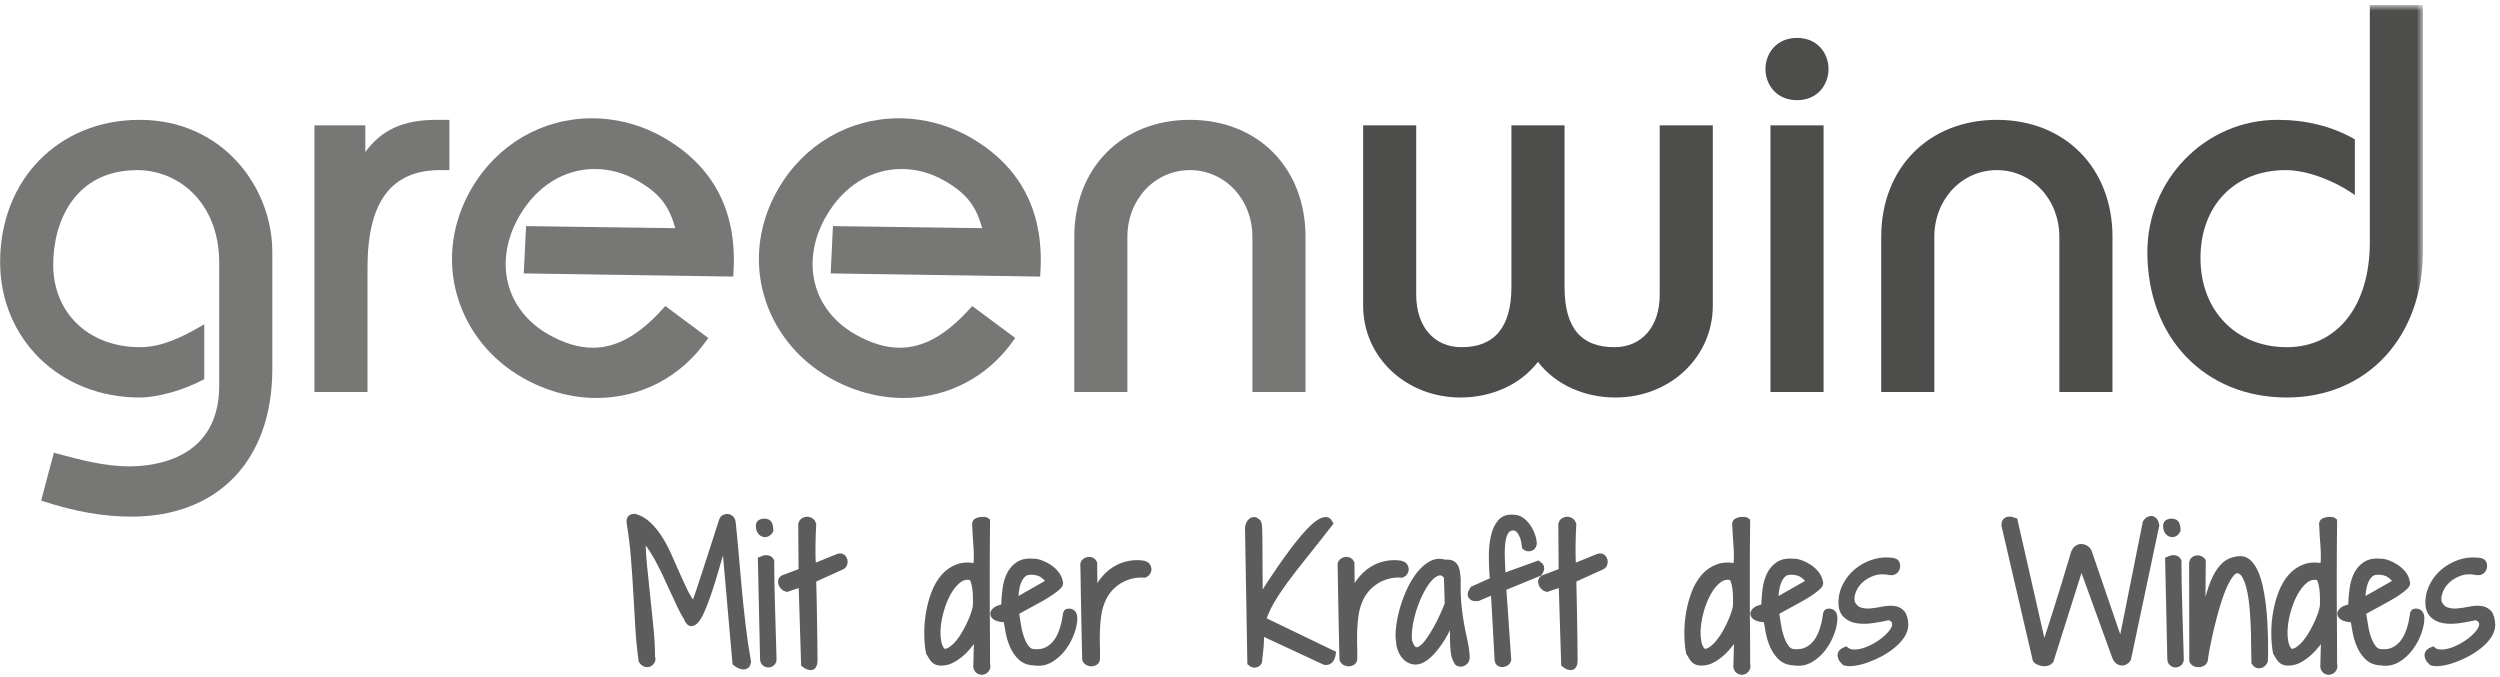 <?xml version="1.0" encoding="UTF-8" standalone="no"?>
<svg width="351px" height="95px" viewBox="0 0 351 95" version="1.1" xmlns="http://www.w3.org/2000/svg" xmlns:xlink="http://www.w3.org/1999/xlink">
    <!-- Generator: Sketch 45.2 (43514) - http://www.bohemiancoding.com/sketch -->
    <title>Group 6</title>
    <desc>Created with Sketch.</desc>
    <defs>
        <polygon id="path-1" points="0.044 70.76 0.044 0.71 342.383 0.71 342.383 35.735 342.383 70.76 0.044 70.76"></polygon>
    </defs>
    <g id="Energy" stroke="none" stroke-width="1" fill="none" fill-rule="evenodd">
        <g id="01-copy-25" transform="translate(-138, -306)">
            <g id="Group-6" transform="translate(135, 306)">
                <g id="GWE_Logo_4c-Copy-3" transform="translate(172.295, 36.5) rotate(-360) translate(-172.295, -36.5) translate(0.795, 0)">
                    <path d="M20.63,72.535 C16.737,72.535 12.691,71.826 8.263,70.372 L7.984,70.277 L9.769,63.557 L10.072,63.645 C13.405,64.544 16.853,65.476 20.322,65.476 C24.128,65.476 32.983,64.366 32.983,54.117 L32.983,36.933 C32.983,28.367 27.199,23.885 21.487,23.885 C12.768,23.885 9.675,31.035 9.675,37.163 C9.675,43.983 14.693,48.745 21.872,48.745 C24.913,48.745 27.774,47.331 30.418,45.797 L30.882,45.532 L30.882,53.227 L30.722,53.313 C27.999,54.781 24.328,55.81 21.798,55.81 C10.638,55.81 2.222,47.626 2.222,36.782 C2.222,25.219 10.455,16.826 21.798,16.826 C33.467,16.826 40.438,26.27 40.438,35.402 L40.438,51.818 C40.438,64.596 32.85,72.535 20.63,72.535" id="Fill-9" fill="#777776"></path>
                    <path d="M53.805,55.037 L46.35,55.037 L46.35,17.594 L53.496,17.594 L53.496,21.351 C55.753,18.228 58.853,16.826 63.44,16.826 L65.299,16.826 L65.299,23.885 L63.983,23.885 C57.133,23.885 53.805,28.352 53.805,37.543 L53.805,55.037" id="Fill-10" fill="#777776"></path>
                    <path d="M85.945,55.876 C82.433,55.876 78.851,54.895 75.595,53.042 C71.082,50.474 67.821,46.397 66.409,41.569 C64.943,36.558 65.657,31.196 68.411,26.467 C72.006,20.293 78.328,16.609 85.309,16.609 C88.784,16.609 92.233,17.525 95.286,19.259 C102.477,23.351 105.802,29.837 105.166,38.545 L105.146,38.831 L75.743,38.387 L76.064,31.739 L76.365,31.749 L97.019,32.034 C96.185,29.142 95.064,27.282 91.719,25.375 C89.791,24.28 87.767,23.727 85.704,23.727 C81.421,23.727 77.577,26.119 75.141,30.296 C73.353,33.359 72.773,36.711 73.521,39.73 C74.252,42.722 76.259,45.273 79.157,46.926 C81.393,48.199 83.45,48.819 85.452,48.819 C88.811,48.819 91.984,47.026 95.425,43.178 L95.615,42.964 L101.645,47.451 L101.475,47.69 C97.866,52.893 92.206,55.876 85.945,55.876" id="Fill-11" fill="#777776"></path>
                    <path d="M129.036,55.876 C125.521,55.876 121.937,54.895 118.683,53.042 C114.171,50.474 110.91,46.397 109.493,41.569 C108.032,36.558 108.745,31.196 111.5,26.467 C115.099,20.293 121.416,16.609 128.404,16.609 C131.878,16.609 135.324,17.525 138.38,19.259 C145.566,23.351 148.891,29.837 148.256,38.545 L148.232,38.831 L118.831,38.387 L119.152,31.739 L119.456,31.749 L140.113,32.034 C139.276,29.142 138.15,27.282 134.81,25.375 C132.88,24.28 130.861,23.727 128.794,23.727 C124.509,23.727 120.661,26.119 118.229,30.296 C116.439,33.359 115.859,36.711 116.61,39.73 C117.343,42.722 119.352,45.273 122.253,46.926 C124.484,48.199 126.543,48.819 128.54,48.819 C131.902,48.819 135.074,47.026 138.513,43.178 L138.703,42.964 L144.741,47.451 L144.571,47.69 C140.962,52.893 135.299,55.876 129.036,55.876" id="Fill-12" fill="#777776"></path>
                    <path d="M185.499,55.037 L178.044,55.037 L178.044,33.249 C178.044,27.994 174.191,23.885 169.269,23.885 C164.346,23.885 160.491,27.994 160.491,33.249 L160.491,55.037 L153.036,55.037 L153.036,33.249 C153.036,23.58 159.708,16.826 169.269,16.826 C178.824,16.826 185.499,23.58 185.499,33.249 L185.499,55.037" id="Fill-13" fill="#777776"></path>
                    <path d="M229.012,55.81 C224.564,55.81 220.533,53.947 218.136,50.804 C215.737,53.947 211.705,55.81 207.262,55.81 C199.597,55.81 193.589,50.145 193.589,42.917 L193.589,17.594 L201.041,17.594 L201.041,41.384 C201.041,45.856 203.544,48.745 207.413,48.745 C212.053,48.745 214.406,45.907 214.406,40.306 L214.406,17.594 L221.868,17.594 L221.868,40.306 C221.868,45.988 224.157,48.745 228.862,48.745 C232.725,48.745 235.228,45.856 235.228,41.384 L235.228,17.594 L242.683,17.594 L242.683,42.917 C242.683,50.145 236.677,55.81 229.012,55.81" id="Fill-14" fill="#4D4E4C"></path>
                    <path d="M250.777,55.037 L258.235,55.037 L258.235,17.594 L250.777,17.594 L250.777,55.037 Z M254.507,14.065 C251.599,14.065 250.076,11.863 250.076,9.688 C250.076,7.52 251.599,5.321 254.507,5.321 C257.413,5.321 258.931,7.52 258.931,9.688 C258.931,11.863 257.413,14.065 254.507,14.065 L254.507,14.065 Z" id="Fill-15" fill="#4D4E4C"></path>
                    <path d="M298.798,55.037 L291.338,55.037 L291.338,33.249 C291.338,27.994 287.485,23.885 282.562,23.885 C277.64,23.885 273.784,27.994 273.784,33.249 L273.784,55.037 L266.327,55.037 L266.327,33.249 C266.327,23.58 273.004,16.826 282.562,16.826 C292.123,16.826 298.798,23.58 298.798,33.249 L298.798,55.037" id="Fill-16" fill="#4D4E4C"></path>
                    <g id="Group-20">
                        <mask id="mask-2" fill="white">
                            <use xlink:href="#path-1"></use>
                        </mask>
                        <g id="Clip-18"></g>
                        <path d="M323.274,55.81 C311.748,55.81 303.693,47.416 303.693,35.402 C303.693,25.16 311.881,16.826 321.953,16.826 C325.952,16.826 329.559,17.718 332.669,19.474 L332.827,19.564 L332.827,27.382 L332.341,27.053 C330.01,25.475 326.261,23.885 323.118,23.885 C315.959,23.885 311.153,28.847 311.153,36.238 C311.153,43.608 316.137,48.745 323.274,48.745 C330.351,48.745 334.928,42.964 334.928,34.015 L334.928,0.71 L342.383,0.71 L342.383,35.244 C342.383,47.351 334.523,55.81 323.274,55.81" id="Fill-17" fill="#4D4E4C" mask="url(#mask-2)"></path>
                    </g>
                </g>
                <path d="M104.805,75.68 C104.742,75.648 104.645,75.844 104.512,76.266 C104.379,76.688 104.211,77.234 104.008,77.906 C103.805,78.578 103.582,79.336 103.34,80.18 C103.098,81.023 102.84,81.859 102.566,82.688 C102.293,83.516 102.016,84.289 101.734,85.008 C101.453,85.727 101.176,86.297 100.902,86.719 C100.629,87.141 100.371,87.371 100.129,87.41 C99.887,87.449 99.664,87.203 99.461,86.672 C99.211,86.297 98.93,85.781 98.617,85.125 C98.305,84.469 97.973,83.758 97.621,82.992 C97.27,82.227 96.902,81.434 96.52,80.613 C96.137,79.793 95.75,79.031 95.359,78.328 C94.969,77.625 94.586,77.012 94.211,76.488 C93.836,75.965 93.477,75.602 93.133,75.398 C93.133,76.617 93.203,77.953 93.344,79.406 C93.484,80.859 93.637,82.332 93.801,83.824 C93.965,85.316 94.117,86.789 94.258,88.242 C94.398,89.695 94.469,91.039 94.469,92.273 C94.547,92.43 94.551,92.586 94.48,92.742 C94.41,92.898 94.305,93.016 94.164,93.094 C94.023,93.172 93.859,93.188 93.672,93.141 C93.484,93.094 93.313,92.953 93.156,92.719 C92.937,91.156 92.781,89.563 92.688,87.938 C92.594,86.312 92.5,84.68 92.406,83.039 C92.312,81.398 92.199,79.766 92.066,78.141 C91.934,76.516 91.734,74.914 91.469,73.336 C91.453,73.023 91.508,72.828 91.633,72.75 C91.758,72.672 91.914,72.633 92.102,72.633 C92.805,72.836 93.437,73.207 94,73.746 C94.563,74.285 95.074,74.918 95.535,75.645 C95.996,76.371 96.418,77.164 96.801,78.023 C97.184,78.883 97.562,79.738 97.938,80.59 C98.313,81.441 98.687,82.254 99.062,83.027 C99.438,83.801 99.852,84.469 100.305,85.031 C100.367,85.031 100.426,85.004 100.48,84.949 C100.535,84.895 100.609,84.746 100.703,84.504 C100.797,84.262 100.93,83.891 101.102,83.391 C101.273,82.891 101.504,82.195 101.793,81.305 C102.082,80.414 102.445,79.293 102.883,77.941 C103.32,76.59 103.852,74.945 104.477,73.008 C104.508,72.914 104.586,72.832 104.711,72.762 C104.836,72.691 104.973,72.656 105.121,72.656 C105.27,72.656 105.406,72.707 105.531,72.809 C105.656,72.91 105.742,73.086 105.789,73.336 C105.945,74.773 106.09,76.293 106.223,77.895 C106.355,79.496 106.5,81.133 106.656,82.805 C106.813,84.477 106.992,86.168 107.195,87.879 C107.398,89.59 107.648,91.273 107.945,92.93 C107.914,93.148 107.844,93.301 107.734,93.387 C107.625,93.473 107.492,93.508 107.336,93.492 C107.18,93.477 107.012,93.426 106.832,93.34 C106.652,93.254 106.484,93.148 106.328,93.023 L104.805,75.68 Z M109.907,78.609 C110.001,78.562 110.111,78.523 110.236,78.492 C110.361,78.461 110.482,78.445 110.599,78.445 C110.716,78.445 110.829,78.469 110.939,78.516 C111.048,78.563 111.134,78.648 111.197,78.773 C111.197,79.789 111.208,80.887 111.232,82.066 C111.255,83.246 111.286,84.441 111.325,85.652 C111.365,86.863 111.4,88.055 111.431,89.227 C111.462,90.398 111.493,91.484 111.525,92.484 C111.54,92.719 111.478,92.898 111.337,93.023 C111.197,93.148 111.044,93.211 110.88,93.211 C110.716,93.211 110.564,93.152 110.423,93.035 C110.282,92.918 110.212,92.734 110.212,92.484 L109.907,78.609 Z M109.626,73.828 C109.626,73.625 109.697,73.488 109.837,73.418 C109.978,73.348 110.134,73.312 110.306,73.312 C110.65,73.312 110.865,73.426 110.95,73.652 C111.036,73.879 111.079,74.141 111.079,74.438 C110.986,74.625 110.861,74.758 110.704,74.836 C110.548,74.914 110.388,74.93 110.224,74.883 C110.06,74.836 109.919,74.727 109.802,74.555 C109.685,74.383 109.626,74.141 109.626,73.828 Z M115.62,81.867 L113.463,82.594 C113.292,82.547 113.147,82.461 113.03,82.336 C112.913,82.211 112.831,82.078 112.784,81.938 C112.737,81.797 112.725,81.664 112.749,81.539 C112.772,81.414 112.838,81.32 112.948,81.258 L115.62,80.25 L115.573,73.617 C115.62,73.414 115.721,73.266 115.877,73.172 C116.034,73.078 116.194,73.035 116.358,73.043 C116.522,73.051 116.674,73.105 116.815,73.207 C116.956,73.309 117.049,73.437 117.096,73.594 C117.065,74.078 117.042,74.59 117.026,75.129 C117.01,75.668 116.999,76.207 116.991,76.746 C116.983,77.285 116.987,77.809 117.002,78.316 C117.018,78.824 117.049,79.289 117.096,79.711 L120.729,78.234 C120.948,78.172 121.12,78.191 121.245,78.293 C121.37,78.395 121.452,78.527 121.491,78.691 C121.53,78.855 121.518,79.016 121.456,79.172 C121.393,79.328 121.284,79.437 121.127,79.5 L117.096,81.328 C117.096,81.484 117.104,81.855 117.12,82.441 C117.135,83.027 117.151,83.719 117.167,84.516 C117.182,85.313 117.198,86.164 117.213,87.07 C117.229,87.977 117.241,88.828 117.249,89.625 C117.256,90.422 117.264,91.113 117.272,91.699 C117.28,92.285 117.284,92.656 117.284,92.812 C117.252,93.328 117.104,93.586 116.838,93.586 C116.573,93.586 116.284,93.461 115.971,93.211 L115.62,81.867 Z M140.286,88.5 C140.114,88.891 139.857,89.344 139.513,89.859 C139.169,90.375 138.771,90.859 138.317,91.312 C137.864,91.766 137.368,92.152 136.829,92.473 C136.29,92.793 135.732,92.953 135.153,92.953 C134.903,92.953 134.704,92.922 134.556,92.859 C134.407,92.797 134.275,92.707 134.157,92.59 C134.04,92.473 133.935,92.328 133.841,92.156 C133.747,91.984 133.63,91.789 133.489,91.57 C133.349,90.789 133.275,89.922 133.267,88.969 C133.259,88.016 133.337,87.055 133.501,86.086 C133.665,85.117 133.915,84.191 134.251,83.309 C134.587,82.426 135.025,81.672 135.564,81.047 C136.103,80.422 136.751,79.973 137.509,79.699 C138.267,79.426 139.146,79.406 140.146,79.641 C140.239,78.656 140.247,77.668 140.169,76.676 C140.091,75.684 140.028,74.648 139.982,73.57 C139.982,73.414 140.052,73.301 140.192,73.23 C140.333,73.16 140.493,73.113 140.673,73.09 C140.853,73.066 141.025,73.062 141.189,73.078 C141.353,73.094 141.458,73.125 141.505,73.172 C141.489,74.578 141.478,75.867 141.47,77.039 C141.462,78.211 141.458,79.316 141.458,80.355 L141.458,83.367 C141.458,84.336 141.462,85.328 141.47,86.344 C141.478,87.359 141.485,88.43 141.493,89.555 C141.501,90.68 141.505,91.914 141.505,93.258 C141.583,93.508 141.564,93.719 141.446,93.891 C141.329,94.063 141.185,94.172 141.013,94.219 C140.841,94.266 140.665,94.242 140.485,94.148 C140.306,94.055 140.192,93.875 140.146,93.609 L140.286,88.5 Z M139.161,80.93 C138.567,80.836 138.009,80.996 137.485,81.41 C136.962,81.824 136.497,82.387 136.091,83.098 C135.685,83.809 135.349,84.605 135.083,85.488 C134.817,86.371 134.65,87.223 134.579,88.043 C134.509,88.863 134.544,89.602 134.685,90.258 C134.825,90.914 135.099,91.367 135.505,91.617 C135.896,91.617 136.278,91.48 136.653,91.207 C137.028,90.934 137.384,90.586 137.72,90.164 C138.056,89.742 138.368,89.27 138.657,88.746 C138.946,88.223 139.2,87.711 139.419,87.211 C139.638,86.711 139.806,86.254 139.923,85.84 C140.04,85.426 140.099,85.109 140.099,84.891 L140.099,83.977 C140.099,83.539 140.071,83.094 140.017,82.641 C139.962,82.187 139.868,81.789 139.735,81.445 C139.603,81.102 139.411,80.93 139.161,80.93 Z M144.334,86.742 C144.225,86.836 144.034,86.871 143.76,86.848 C143.487,86.824 143.237,86.766 143.01,86.672 C142.784,86.578 142.631,86.449 142.553,86.285 C142.475,86.121 142.569,85.93 142.834,85.711 C142.944,85.617 143.065,85.551 143.198,85.512 L143.596,85.395 C143.729,85.355 143.838,85.297 143.924,85.219 C144.01,85.141 144.061,85.016 144.077,84.844 C144.092,84.141 144.151,83.422 144.252,82.688 C144.354,81.953 144.545,81.297 144.827,80.719 C145.108,80.141 145.51,79.68 146.034,79.336 C146.557,78.992 147.248,78.859 148.108,78.938 C148.42,78.938 148.772,79.012 149.162,79.16 C149.553,79.309 149.928,79.504 150.287,79.746 C150.647,79.988 150.959,80.277 151.225,80.613 C151.491,80.949 151.655,81.312 151.717,81.703 C151.827,81.859 151.764,82.055 151.53,82.289 C151.295,82.523 150.967,82.785 150.545,83.074 C150.123,83.363 149.647,83.656 149.116,83.953 C148.584,84.25 148.073,84.531 147.58,84.797 C147.088,85.063 146.655,85.297 146.28,85.5 C145.905,85.703 145.662,85.844 145.553,85.922 C145.647,86.531 145.748,87.172 145.858,87.844 C145.967,88.516 146.123,89.133 146.327,89.695 C146.53,90.258 146.784,90.723 147.088,91.09 C147.393,91.457 147.78,91.641 148.248,91.641 C148.936,91.688 149.526,91.586 150.018,91.336 C150.51,91.086 150.92,90.758 151.248,90.352 C151.577,89.945 151.838,89.5 152.034,89.016 C152.229,88.531 152.377,88.07 152.479,87.633 C152.58,87.195 152.651,86.824 152.69,86.52 C152.729,86.215 152.764,86.047 152.795,86.016 C152.967,85.922 153.162,85.918 153.381,86.004 C153.6,86.09 153.725,86.32 153.756,86.695 C153.772,87.305 153.639,88 153.358,88.781 C153.077,89.563 152.69,90.281 152.198,90.938 C151.705,91.594 151.12,92.121 150.44,92.52 C149.76,92.918 149.038,93.055 148.272,92.93 C147.475,92.914 146.842,92.684 146.373,92.238 C145.905,91.793 145.534,91.254 145.26,90.621 C144.987,89.988 144.787,89.32 144.662,88.617 C144.537,87.914 144.428,87.289 144.334,86.742 Z M150.475,81.703 C149.975,81.016 149.467,80.578 148.952,80.391 C148.436,80.203 147.905,80.148 147.358,80.227 C147.03,80.273 146.741,80.426 146.491,80.684 C146.241,80.941 146.037,81.27 145.881,81.668 C145.725,82.066 145.616,82.512 145.553,83.004 C145.491,83.496 145.483,84 145.53,84.516 L150.475,81.703 Z M155.437,92.555 C155.39,90.398 155.351,88.57 155.32,87.07 C155.289,85.57 155.265,84.328 155.25,83.344 C155.234,82.359 155.222,81.59 155.215,81.035 C155.207,80.48 155.199,80.07 155.191,79.805 C155.183,79.539 155.179,79.379 155.179,79.324 L155.179,79.219 C155.195,79.078 155.265,78.961 155.39,78.867 C155.515,78.773 155.652,78.715 155.8,78.691 C155.949,78.668 156.093,78.687 156.234,78.75 C156.375,78.813 156.476,78.914 156.539,79.055 L156.609,84.445 C156.843,83.367 157.222,82.469 157.746,81.75 C158.269,81.031 158.859,80.465 159.515,80.051 C160.172,79.637 160.855,79.367 161.566,79.242 C162.277,79.117 162.937,79.109 163.547,79.219 C163.75,79.266 163.902,79.352 164.004,79.477 C164.105,79.602 164.16,79.738 164.168,79.887 C164.175,80.035 164.136,80.176 164.05,80.309 C163.965,80.441 163.851,80.539 163.711,80.602 C163.007,80.555 162.347,80.613 161.73,80.777 C161.113,80.941 160.55,81.184 160.043,81.504 C159.535,81.824 159.09,82.203 158.707,82.641 C158.324,83.078 158.023,83.539 157.804,84.023 C157.476,84.727 157.254,85.465 157.136,86.238 C157.019,87.012 156.949,87.781 156.925,88.547 C156.902,89.313 156.902,90.039 156.925,90.727 C156.949,91.414 156.953,92.016 156.937,92.531 C156.922,92.703 156.847,92.832 156.715,92.918 C156.582,93.004 156.433,93.051 156.269,93.059 C156.105,93.066 155.941,93.027 155.777,92.941 C155.613,92.855 155.5,92.727 155.437,92.555 Z M178.299,74.086 C178.315,73.898 178.362,73.727 178.44,73.57 C178.518,73.414 178.615,73.293 178.733,73.207 C178.85,73.121 178.971,73.082 179.096,73.09 C179.221,73.098 179.346,73.172 179.471,73.312 C179.533,73.312 179.584,73.371 179.623,73.488 C179.662,73.605 179.69,73.816 179.705,74.121 C179.721,74.426 179.733,74.844 179.74,75.375 C179.748,75.906 179.752,76.586 179.752,77.414 C179.752,78.242 179.756,79.238 179.764,80.402 C179.772,81.566 179.783,82.93 179.799,84.492 C179.862,84.383 180.03,84.105 180.303,83.66 C180.576,83.215 180.924,82.668 181.346,82.02 C181.768,81.371 182.24,80.668 182.764,79.91 C183.287,79.152 183.826,78.398 184.381,77.648 C184.936,76.898 185.49,76.195 186.045,75.539 C186.6,74.883 187.112,74.348 187.58,73.934 C188.049,73.52 188.467,73.254 188.834,73.137 C189.201,73.02 189.471,73.125 189.643,73.453 C188.283,75.203 187.08,76.727 186.033,78.023 C184.987,79.32 184.084,80.488 183.326,81.527 C182.569,82.566 181.936,83.523 181.428,84.398 C180.92,85.273 180.518,86.164 180.221,87.07 L190.041,91.805 C190.01,92.07 189.92,92.32 189.772,92.555 C189.623,92.789 189.377,92.891 189.033,92.859 L179.916,88.617 C179.963,88.867 179.983,89.168 179.975,89.52 C179.967,89.871 179.951,90.234 179.928,90.609 C179.905,90.984 179.869,91.344 179.822,91.688 C179.776,92.031 179.744,92.312 179.729,92.531 C179.76,92.859 179.647,93.078 179.389,93.188 C179.131,93.297 178.877,93.242 178.627,93.023 L178.299,74.086 Z M191.558,92.555 C191.511,90.398 191.472,88.57 191.441,87.07 C191.41,85.57 191.386,84.328 191.371,83.344 C191.355,82.359 191.343,81.59 191.335,81.035 C191.328,80.48 191.32,80.07 191.312,79.805 C191.304,79.539 191.3,79.379 191.3,79.324 L191.3,79.219 C191.316,79.078 191.386,78.961 191.511,78.867 C191.636,78.773 191.773,78.715 191.921,78.691 C192.07,78.668 192.214,78.687 192.355,78.75 C192.496,78.813 192.597,78.914 192.66,79.055 L192.73,84.445 C192.964,83.367 193.343,82.469 193.867,81.75 C194.39,81.031 194.98,80.465 195.636,80.051 C196.293,79.637 196.976,79.367 197.687,79.242 C198.398,79.117 199.058,79.109 199.667,79.219 C199.871,79.266 200.023,79.352 200.125,79.477 C200.226,79.602 200.281,79.738 200.289,79.887 C200.296,80.035 200.257,80.176 200.171,80.309 C200.085,80.441 199.972,80.539 199.832,80.602 C199.128,80.555 198.468,80.613 197.851,80.777 C197.234,80.941 196.671,81.184 196.164,81.504 C195.656,81.824 195.21,82.203 194.828,82.641 C194.445,83.078 194.144,83.539 193.925,84.023 C193.597,84.727 193.375,85.465 193.257,86.238 C193.14,87.012 193.07,87.781 193.046,88.547 C193.023,89.313 193.023,90.039 193.046,90.727 C193.07,91.414 193.074,92.016 193.058,92.531 C193.042,92.703 192.968,92.832 192.835,92.918 C192.703,93.004 192.554,93.051 192.39,93.059 C192.226,93.066 192.062,93.027 191.898,92.941 C191.734,92.855 191.621,92.727 191.558,92.555 Z M207.583,92.766 C207.364,92.437 207.227,92.008 207.173,91.477 C207.118,90.945 207.087,90.387 207.079,89.801 C207.071,89.215 207.071,88.637 207.079,88.066 C207.087,87.496 207.044,87.008 206.95,86.602 C206.216,88.211 205.524,89.465 204.876,90.363 C204.227,91.262 203.634,91.902 203.095,92.285 C202.555,92.668 202.067,92.84 201.63,92.801 C201.192,92.762 200.821,92.605 200.516,92.332 C200.212,92.059 199.973,91.723 199.802,91.324 C199.63,90.926 199.536,90.547 199.52,90.188 C199.411,89.594 199.407,88.879 199.509,88.043 C199.61,87.207 199.79,86.344 200.048,85.453 C200.305,84.562 200.634,83.691 201.032,82.84 C201.43,81.988 201.884,81.25 202.391,80.625 C202.899,80 203.442,79.535 204.02,79.23 C204.598,78.926 205.2,78.875 205.825,79.078 C206.138,79.047 206.399,79.059 206.61,79.113 C206.821,79.168 206.997,79.281 207.137,79.453 C207.278,79.625 207.38,79.863 207.442,80.168 C207.505,80.473 207.552,80.859 207.583,81.328 C207.552,82.844 207.595,84.133 207.712,85.195 C207.829,86.258 207.966,87.195 208.122,88.008 C208.278,88.82 208.43,89.555 208.579,90.211 C208.727,90.867 208.817,91.547 208.848,92.25 C208.848,92.5 208.786,92.691 208.661,92.824 C208.536,92.957 208.395,93.043 208.239,93.082 C208.083,93.121 207.938,93.109 207.805,93.047 C207.673,92.984 207.598,92.891 207.583,92.766 Z M206.223,80.93 C205.848,80.43 205.442,80.219 205.005,80.297 C204.567,80.375 204.134,80.645 203.704,81.105 C203.274,81.566 202.864,82.168 202.473,82.91 C202.083,83.652 201.747,84.445 201.466,85.289 C201.184,86.133 200.977,86.973 200.845,87.809 C200.712,88.645 200.684,89.383 200.762,90.023 C200.981,90.727 201.247,91.148 201.559,91.289 C201.872,91.43 202.208,91.379 202.567,91.137 C202.927,90.895 203.294,90.508 203.669,89.977 C204.044,89.445 204.403,88.871 204.747,88.254 C205.091,87.637 205.399,87.02 205.673,86.402 C205.946,85.785 206.169,85.266 206.341,84.844 L206.223,80.93 Z M210.436,83.906 C210.123,83.922 209.904,83.891 209.779,83.812 C209.654,83.734 209.584,83.637 209.568,83.52 C209.553,83.402 209.576,83.277 209.639,83.145 C209.701,83.012 209.772,82.891 209.85,82.781 L212.686,81.516 C212.592,80.437 212.541,79.359 212.533,78.281 C212.525,77.203 212.615,76.238 212.803,75.387 C212.99,74.535 213.299,73.863 213.729,73.371 C214.158,72.879 214.764,72.68 215.545,72.773 C215.92,72.773 216.272,72.895 216.6,73.137 C216.928,73.379 217.213,73.68 217.455,74.039 C217.697,74.398 217.893,74.789 218.041,75.211 C218.19,75.633 218.264,76.016 218.264,76.359 C218.248,76.516 218.193,76.637 218.1,76.723 C218.006,76.809 217.904,76.863 217.795,76.887 C217.686,76.91 217.572,76.91 217.455,76.887 C217.338,76.863 217.248,76.82 217.186,76.758 C217.123,76.195 217.025,75.734 216.893,75.375 C216.76,75.016 216.611,74.73 216.447,74.52 C216.283,74.309 216.115,74.164 215.943,74.086 C215.772,74.008 215.623,73.969 215.498,73.969 C214.998,73.984 214.627,74.164 214.385,74.508 C214.143,74.852 213.975,75.332 213.881,75.949 C213.787,76.566 213.752,77.309 213.775,78.176 C213.799,79.043 213.834,80.008 213.881,81.07 L218.943,79.242 C219.115,79.352 219.232,79.488 219.295,79.652 C219.357,79.816 219.279,80.062 219.061,80.391 L213.975,82.477 L214.678,92.672 C214.647,92.797 214.568,92.902 214.443,92.988 C214.318,93.074 214.178,93.129 214.022,93.152 C213.865,93.176 213.721,93.152 213.588,93.082 C213.455,93.012 213.373,92.875 213.342,92.672 L212.803,82.898 L210.436,83.906 Z M222.335,81.867 L220.179,82.594 C220.007,82.547 219.863,82.461 219.745,82.336 C219.628,82.211 219.546,82.078 219.499,81.938 C219.452,81.797 219.441,81.664 219.464,81.539 C219.488,81.414 219.554,81.32 219.663,81.258 L222.335,80.25 L222.288,73.617 C222.335,73.414 222.437,73.266 222.593,73.172 C222.749,73.078 222.91,73.035 223.074,73.043 C223.238,73.051 223.39,73.105 223.531,73.207 C223.671,73.309 223.765,73.437 223.812,73.594 C223.781,74.078 223.757,74.59 223.742,75.129 C223.726,75.668 223.714,76.207 223.706,76.746 C223.699,77.285 223.702,77.809 223.718,78.316 C223.734,78.824 223.765,79.289 223.812,79.711 L227.445,78.234 C227.663,78.172 227.835,78.191 227.96,78.293 C228.085,78.395 228.167,78.527 228.206,78.691 C228.245,78.855 228.234,79.016 228.171,79.172 C228.109,79.328 227.999,79.437 227.843,79.5 L223.812,81.328 C223.812,81.484 223.82,81.855 223.835,82.441 C223.851,83.027 223.867,83.719 223.882,84.516 C223.898,85.313 223.913,86.164 223.929,87.07 C223.945,87.977 223.956,88.828 223.964,89.625 C223.972,90.422 223.98,91.113 223.988,91.699 C223.995,92.285 223.999,92.656 223.999,92.812 C223.968,93.328 223.82,93.586 223.554,93.586 C223.288,93.586 222.999,93.461 222.687,93.211 L222.335,81.867 Z M247.002,88.5 C246.83,88.891 246.572,89.344 246.228,89.859 C245.885,90.375 245.486,90.859 245.033,91.312 C244.58,91.766 244.084,92.152 243.545,92.473 C243.006,92.793 242.447,92.953 241.869,92.953 C241.619,92.953 241.42,92.922 241.271,92.859 C241.123,92.797 240.99,92.707 240.873,92.59 C240.756,92.473 240.65,92.328 240.557,92.156 C240.463,91.984 240.346,91.789 240.205,91.57 C240.064,90.789 239.99,89.922 239.982,88.969 C239.975,88.016 240.053,87.055 240.217,86.086 C240.381,85.117 240.631,84.191 240.967,83.309 C241.303,82.426 241.74,81.672 242.279,81.047 C242.818,80.422 243.467,79.973 244.225,79.699 C244.982,79.426 245.861,79.406 246.861,79.641 C246.955,78.656 246.963,77.668 246.885,76.676 C246.807,75.684 246.744,74.648 246.697,73.57 C246.697,73.414 246.767,73.301 246.908,73.23 C247.049,73.16 247.209,73.113 247.389,73.09 C247.568,73.066 247.74,73.062 247.904,73.078 C248.068,73.094 248.174,73.125 248.221,73.172 C248.205,74.578 248.193,75.867 248.185,77.039 C248.178,78.211 248.174,79.316 248.174,80.355 L248.174,83.367 C248.174,84.336 248.178,85.328 248.185,86.344 C248.193,87.359 248.201,88.43 248.209,89.555 C248.217,90.68 248.221,91.914 248.221,93.258 C248.299,93.508 248.279,93.719 248.162,93.891 C248.045,94.063 247.9,94.172 247.728,94.219 C247.557,94.266 247.381,94.242 247.201,94.148 C247.021,94.055 246.908,93.875 246.861,93.609 L247.002,88.5 Z M245.877,80.93 C245.283,80.836 244.725,80.996 244.201,81.41 C243.678,81.824 243.213,82.387 242.807,83.098 C242.4,83.809 242.064,84.605 241.799,85.488 C241.533,86.371 241.365,87.223 241.295,88.043 C241.225,88.863 241.26,89.602 241.4,90.258 C241.541,90.914 241.814,91.367 242.221,91.617 C242.611,91.617 242.994,91.48 243.369,91.207 C243.744,90.934 244.1,90.586 244.435,90.164 C244.771,89.742 245.084,89.27 245.373,88.746 C245.662,88.223 245.916,87.711 246.135,87.211 C246.353,86.711 246.521,86.254 246.639,85.84 C246.756,85.426 246.814,85.109 246.814,84.891 L246.814,83.977 C246.814,83.539 246.787,83.094 246.732,82.641 C246.678,82.187 246.584,81.789 246.451,81.445 C246.318,81.102 246.127,80.93 245.877,80.93 Z M251.05,86.742 C250.941,86.836 250.749,86.871 250.476,86.848 C250.202,86.824 249.952,86.766 249.726,86.672 C249.499,86.578 249.347,86.449 249.269,86.285 C249.191,86.121 249.284,85.93 249.55,85.711 C249.659,85.617 249.78,85.551 249.913,85.512 L250.312,85.395 C250.445,85.355 250.554,85.297 250.64,85.219 C250.726,85.141 250.777,85.016 250.792,84.844 C250.808,84.141 250.866,83.422 250.968,82.688 C251.07,81.953 251.261,81.297 251.542,80.719 C251.823,80.141 252.226,79.68 252.749,79.336 C253.273,78.992 253.964,78.859 254.823,78.938 C255.136,78.938 255.487,79.012 255.878,79.16 C256.269,79.309 256.644,79.504 257.003,79.746 C257.363,79.988 257.675,80.277 257.941,80.613 C258.206,80.949 258.37,81.312 258.433,81.703 C258.542,81.859 258.48,82.055 258.245,82.289 C258.011,82.523 257.683,82.785 257.261,83.074 C256.839,83.363 256.363,83.656 255.831,83.953 C255.3,84.25 254.788,84.531 254.296,84.797 C253.804,85.063 253.37,85.297 252.995,85.5 C252.62,85.703 252.378,85.844 252.269,85.922 C252.362,86.531 252.464,87.172 252.573,87.844 C252.683,88.516 252.839,89.133 253.042,89.695 C253.245,90.258 253.499,90.723 253.804,91.09 C254.109,91.457 254.495,91.641 254.964,91.641 C255.652,91.688 256.241,91.586 256.734,91.336 C257.226,91.086 257.636,90.758 257.964,90.352 C258.292,89.945 258.554,89.5 258.749,89.016 C258.945,88.531 259.093,88.07 259.195,87.633 C259.296,87.195 259.366,86.824 259.405,86.52 C259.445,86.215 259.48,86.047 259.511,86.016 C259.683,85.922 259.878,85.918 260.097,86.004 C260.316,86.09 260.441,86.32 260.472,86.695 C260.487,87.305 260.355,88 260.073,88.781 C259.792,89.563 259.405,90.281 258.913,90.938 C258.421,91.594 257.835,92.121 257.155,92.52 C256.476,92.918 255.753,93.055 254.987,92.93 C254.191,92.914 253.558,92.684 253.089,92.238 C252.62,91.793 252.249,91.254 251.976,90.621 C251.702,89.988 251.503,89.32 251.378,88.617 C251.253,87.914 251.144,87.289 251.05,86.742 Z M257.191,81.703 C256.691,81.016 256.183,80.578 255.667,80.391 C255.152,80.203 254.62,80.148 254.073,80.227 C253.745,80.273 253.456,80.426 253.206,80.684 C252.956,80.941 252.753,81.27 252.597,81.668 C252.441,82.066 252.331,82.512 252.269,83.004 C252.206,83.496 252.198,84 252.245,84.516 L257.191,81.703 Z M262.129,91.312 C262.426,91.547 262.79,91.672 263.219,91.688 C263.649,91.703 264.102,91.645 264.579,91.512 C265.055,91.379 265.54,91.184 266.032,90.926 C266.524,90.668 266.977,90.383 267.391,90.07 C267.805,89.758 268.165,89.426 268.469,89.074 C268.774,88.723 268.981,88.387 269.09,88.066 C269.2,87.746 269.192,87.453 269.067,87.188 C268.942,86.922 268.661,86.711 268.223,86.555 C267.426,86.742 266.629,86.891 265.832,87 C265.036,87.109 264.321,87.109 263.688,87 C263.055,86.891 262.543,86.633 262.153,86.227 C261.762,85.82 261.582,85.195 261.614,84.352 C261.661,83.539 261.883,82.777 262.282,82.066 C262.68,81.355 263.188,80.75 263.805,80.25 C264.422,79.75 265.11,79.367 265.868,79.102 C266.625,78.836 267.395,78.727 268.176,78.773 C268.332,78.789 268.477,78.801 268.61,78.809 C268.743,78.816 268.864,78.844 268.973,78.891 C269.082,78.938 269.165,79.008 269.219,79.102 C269.274,79.195 269.293,79.336 269.278,79.523 C269.262,79.758 269.176,79.945 269.02,80.086 C268.864,80.227 268.653,80.281 268.387,80.25 C267.465,80.062 266.637,80.102 265.903,80.367 C265.168,80.633 264.559,81.004 264.075,81.48 C263.59,81.957 263.247,82.492 263.043,83.086 C262.84,83.68 262.809,84.219 262.95,84.703 C263.247,85.266 263.633,85.621 264.11,85.77 C264.586,85.918 265.094,85.969 265.633,85.922 C266.172,85.875 266.723,85.793 267.286,85.676 C267.848,85.559 268.356,85.52 268.809,85.559 C269.262,85.598 269.637,85.77 269.934,86.074 C270.231,86.379 270.395,86.937 270.426,87.75 C270.411,88.266 270.239,88.762 269.911,89.238 C269.582,89.715 269.165,90.16 268.657,90.574 C268.149,90.988 267.583,91.363 266.957,91.699 C266.332,92.035 265.711,92.312 265.094,92.531 C264.477,92.75 263.899,92.898 263.36,92.977 C262.821,93.055 262.387,93.047 262.059,92.953 C261.7,92.641 261.512,92.332 261.497,92.027 C261.481,91.723 261.692,91.484 262.129,91.312 Z M284.499,73.734 C284.499,73.5 284.542,73.332 284.628,73.23 C284.714,73.129 284.823,73.066 284.956,73.043 C285.089,73.02 285.23,73.023 285.378,73.055 C285.526,73.086 285.663,73.125 285.788,73.172 L289.89,91.219 C289.952,91.156 290.081,90.859 290.276,90.328 C290.472,89.797 290.698,89.129 290.956,88.324 C291.214,87.52 291.499,86.625 291.812,85.641 C292.124,84.656 292.433,83.668 292.737,82.676 C293.042,81.684 293.327,80.742 293.593,79.852 C293.858,78.961 294.085,78.203 294.272,77.578 C294.382,77.344 294.519,77.168 294.683,77.051 C294.847,76.934 295.022,76.875 295.21,76.875 C295.397,76.875 295.577,76.922 295.749,77.016 C295.921,77.109 296.062,77.25 296.171,77.438 L300.812,90.984 L304.327,73.406 C304.405,73.266 304.511,73.152 304.644,73.066 C304.776,72.98 304.905,72.938 305.03,72.938 C305.155,72.938 305.276,72.996 305.394,73.113 C305.511,73.23 305.601,73.437 305.663,73.734 L301.702,92.484 C301.671,92.547 301.597,92.629 301.48,92.73 C301.362,92.832 301.222,92.898 301.058,92.93 C300.894,92.961 300.718,92.93 300.53,92.836 C300.343,92.742 300.179,92.531 300.038,92.203 L295.21,78.891 L290.851,92.672 C290.71,92.859 290.53,92.973 290.312,93.012 C290.093,93.051 289.882,93.047 289.679,93 C289.476,92.953 289.296,92.887 289.14,92.801 C288.983,92.715 288.897,92.648 288.882,92.602 L284.499,73.734 Z M307.485,78.609 C307.578,78.562 307.688,78.523 307.813,78.492 C307.938,78.461 308.059,78.445 308.176,78.445 C308.293,78.445 308.407,78.469 308.516,78.516 C308.625,78.563 308.711,78.648 308.774,78.773 C308.774,79.789 308.785,80.887 308.809,82.066 C308.832,83.246 308.864,84.441 308.903,85.652 C308.942,86.863 308.977,88.055 309.008,89.227 C309.039,90.398 309.071,91.484 309.102,92.484 C309.117,92.719 309.055,92.898 308.914,93.023 C308.774,93.148 308.621,93.211 308.457,93.211 C308.293,93.211 308.141,93.152 308,93.035 C307.86,92.918 307.789,92.734 307.789,92.484 L307.485,78.609 Z M307.203,73.828 C307.203,73.625 307.274,73.488 307.414,73.418 C307.555,73.348 307.711,73.312 307.883,73.312 C308.227,73.312 308.442,73.426 308.528,73.652 C308.614,73.879 308.657,74.141 308.657,74.438 C308.563,74.625 308.438,74.758 308.282,74.836 C308.125,74.914 307.965,74.93 307.801,74.883 C307.637,74.836 307.496,74.727 307.379,74.555 C307.262,74.383 307.203,74.141 307.203,73.828 Z M310.853,79.031 C310.869,78.875 310.931,78.75 311.041,78.656 C311.15,78.562 311.275,78.504 311.416,78.48 C311.556,78.457 311.697,78.473 311.837,78.527 C311.978,78.582 312.095,78.664 312.189,78.773 L312.119,88.148 C312.416,87.023 312.685,85.91 312.927,84.809 C313.17,83.707 313.47,82.707 313.83,81.809 C314.189,80.91 314.642,80.168 315.189,79.582 C315.736,78.996 316.462,78.664 317.369,78.586 C317.853,78.539 318.275,78.684 318.634,79.02 C318.994,79.355 319.302,79.812 319.56,80.391 C319.818,80.969 320.033,81.645 320.205,82.418 C320.377,83.191 320.513,83.996 320.615,84.832 C320.716,85.668 320.791,86.508 320.837,87.352 C320.884,88.195 320.916,88.977 320.931,89.695 C320.947,90.414 320.951,91.047 320.943,91.594 C320.935,92.141 320.923,92.539 320.908,92.789 C320.798,93.055 320.607,93.23 320.334,93.316 C320.06,93.402 319.814,93.289 319.595,92.977 C319.58,92.68 319.572,92.168 319.572,91.441 C319.572,90.715 319.56,89.883 319.537,88.945 C319.513,88.008 319.466,87.027 319.396,86.004 C319.326,84.98 319.209,84.035 319.045,83.168 C318.88,82.301 318.654,81.574 318.365,80.988 C318.076,80.402 317.705,80.07 317.252,79.992 C316.861,79.93 316.482,80.141 316.115,80.625 C315.748,81.109 315.396,81.75 315.06,82.547 C314.724,83.344 314.412,84.242 314.123,85.242 C313.834,86.242 313.576,87.227 313.349,88.195 C313.123,89.164 312.931,90.055 312.775,90.867 C312.619,91.68 312.517,92.305 312.47,92.742 C312.423,92.867 312.33,92.969 312.189,93.047 C312.048,93.125 311.896,93.168 311.732,93.176 C311.568,93.184 311.404,93.156 311.24,93.094 C311.076,93.031 310.955,92.914 310.877,92.742 L310.853,79.031 Z M329.409,88.5 C329.237,88.891 328.979,89.344 328.636,89.859 C328.292,90.375 327.893,90.859 327.44,91.312 C326.987,91.766 326.491,92.152 325.952,92.473 C325.413,92.793 324.854,92.953 324.276,92.953 C324.026,92.953 323.827,92.922 323.679,92.859 C323.53,92.797 323.397,92.707 323.28,92.59 C323.163,92.473 323.057,92.328 322.964,92.156 C322.87,91.984 322.753,91.789 322.612,91.57 C322.472,90.789 322.397,89.922 322.39,88.969 C322.382,88.016 322.46,87.055 322.624,86.086 C322.788,85.117 323.038,84.191 323.374,83.309 C323.71,82.426 324.147,81.672 324.686,81.047 C325.225,80.422 325.874,79.973 326.632,79.699 C327.39,79.426 328.268,79.406 329.268,79.641 C329.362,78.656 329.37,77.668 329.292,76.676 C329.214,75.684 329.151,74.648 329.104,73.57 C329.104,73.414 329.175,73.301 329.315,73.23 C329.456,73.16 329.616,73.113 329.796,73.09 C329.975,73.066 330.147,73.062 330.311,73.078 C330.475,73.094 330.581,73.125 330.628,73.172 C330.612,74.578 330.6,75.867 330.593,77.039 C330.585,78.211 330.581,79.316 330.581,80.355 L330.581,83.367 C330.581,84.336 330.585,85.328 330.593,86.344 C330.6,87.359 330.608,88.43 330.616,89.555 C330.624,90.68 330.628,91.914 330.628,93.258 C330.706,93.508 330.686,93.719 330.569,93.891 C330.452,94.063 330.307,94.172 330.136,94.219 C329.964,94.266 329.788,94.242 329.608,94.148 C329.429,94.055 329.315,93.875 329.268,93.609 L329.409,88.5 Z M328.284,80.93 C327.69,80.836 327.132,80.996 326.608,81.41 C326.085,81.824 325.62,82.387 325.214,83.098 C324.807,83.809 324.472,84.605 324.206,85.488 C323.94,86.371 323.772,87.223 323.702,88.043 C323.632,88.863 323.667,89.602 323.807,90.258 C323.948,90.914 324.222,91.367 324.628,91.617 C325.018,91.617 325.401,91.48 325.776,91.207 C326.151,90.934 326.507,90.586 326.843,90.164 C327.179,89.742 327.491,89.27 327.78,88.746 C328.069,88.223 328.323,87.711 328.542,87.211 C328.761,86.711 328.929,86.254 329.046,85.84 C329.163,85.426 329.222,85.109 329.222,84.891 L329.222,83.977 C329.222,83.539 329.194,83.094 329.14,82.641 C329.085,82.187 328.991,81.789 328.858,81.445 C328.725,81.102 328.534,80.93 328.284,80.93 Z M333.457,86.742 C333.348,86.836 333.156,86.871 332.883,86.848 C332.61,86.824 332.36,86.766 332.133,86.672 C331.906,86.578 331.754,86.449 331.676,86.285 C331.598,86.121 331.692,85.93 331.957,85.711 C332.067,85.617 332.188,85.551 332.32,85.512 L332.719,85.395 C332.852,85.355 332.961,85.297 333.047,85.219 C333.133,85.141 333.184,85.016 333.199,84.844 C333.215,84.141 333.274,83.422 333.375,82.688 C333.477,81.953 333.668,81.297 333.949,80.719 C334.231,80.141 334.633,79.68 335.156,79.336 C335.68,78.992 336.371,78.859 337.231,78.938 C337.543,78.938 337.895,79.012 338.285,79.16 C338.676,79.309 339.051,79.504 339.41,79.746 C339.77,79.988 340.082,80.277 340.348,80.613 C340.613,80.949 340.777,81.312 340.84,81.703 C340.949,81.859 340.887,82.055 340.652,82.289 C340.418,82.523 340.09,82.785 339.668,83.074 C339.246,83.363 338.77,83.656 338.238,83.953 C337.707,84.25 337.195,84.531 336.703,84.797 C336.211,85.063 335.777,85.297 335.402,85.5 C335.027,85.703 334.785,85.844 334.676,85.922 C334.77,86.531 334.871,87.172 334.981,87.844 C335.09,88.516 335.246,89.133 335.449,89.695 C335.652,90.258 335.906,90.723 336.211,91.09 C336.516,91.457 336.902,91.641 337.371,91.641 C338.059,91.688 338.649,91.586 339.141,91.336 C339.633,91.086 340.043,90.758 340.371,90.352 C340.699,89.945 340.961,89.5 341.156,89.016 C341.352,88.531 341.5,88.07 341.602,87.633 C341.703,87.195 341.774,86.824 341.813,86.52 C341.852,86.215 341.887,86.047 341.918,86.016 C342.09,85.922 342.285,85.918 342.504,86.004 C342.723,86.09 342.848,86.32 342.879,86.695 C342.895,87.305 342.762,88 342.481,88.781 C342.199,89.563 341.813,90.281 341.32,90.938 C340.828,91.594 340.242,92.121 339.563,92.52 C338.883,92.918 338.16,93.055 337.395,92.93 C336.598,92.914 335.965,92.684 335.496,92.238 C335.027,91.793 334.656,91.254 334.383,90.621 C334.11,89.988 333.91,89.32 333.785,88.617 C333.66,87.914 333.551,87.289 333.457,86.742 Z M339.598,81.703 C339.098,81.016 338.59,80.578 338.074,80.391 C337.559,80.203 337.028,80.148 336.481,80.227 C336.152,80.273 335.863,80.426 335.613,80.684 C335.363,80.941 335.16,81.27 335.004,81.668 C334.848,82.066 334.738,82.512 334.676,83.004 C334.613,83.496 334.606,84 334.652,84.516 L339.598,81.703 Z M344.537,91.312 C344.833,91.547 345.197,91.672 345.626,91.688 C346.056,91.703 346.509,91.645 346.986,91.512 C347.462,91.379 347.947,91.184 348.439,90.926 C348.931,90.668 349.384,90.383 349.798,90.07 C350.212,89.758 350.572,89.426 350.876,89.074 C351.181,88.723 351.388,88.387 351.497,88.066 C351.607,87.746 351.599,87.453 351.474,87.188 C351.349,86.922 351.068,86.711 350.63,86.555 C349.833,86.742 349.037,86.891 348.24,87 C347.443,87.109 346.728,87.109 346.095,87 C345.462,86.891 344.951,86.633 344.56,86.227 C344.169,85.82 343.99,85.195 344.021,84.352 C344.068,83.539 344.29,82.777 344.689,82.066 C345.087,81.355 345.595,80.75 346.212,80.25 C346.83,79.75 347.517,79.367 348.275,79.102 C349.033,78.836 349.802,78.727 350.583,78.773 C350.74,78.789 350.884,78.801 351.017,78.809 C351.15,78.816 351.271,78.844 351.38,78.891 C351.49,78.938 351.572,79.008 351.626,79.102 C351.681,79.195 351.701,79.336 351.685,79.523 C351.669,79.758 351.583,79.945 351.427,80.086 C351.271,80.227 351.06,80.281 350.794,80.25 C349.872,80.062 349.044,80.102 348.31,80.367 C347.576,80.633 346.966,81.004 346.482,81.48 C345.997,81.957 345.654,82.492 345.451,83.086 C345.247,83.68 345.216,84.219 345.357,84.703 C345.654,85.266 346.04,85.621 346.517,85.77 C346.994,85.918 347.501,85.969 348.04,85.922 C348.58,85.875 349.13,85.793 349.693,85.676 C350.255,85.559 350.763,85.52 351.216,85.559 C351.669,85.598 352.044,85.77 352.341,86.074 C352.638,86.379 352.802,86.937 352.833,87.75 C352.818,88.266 352.646,88.762 352.318,89.238 C351.99,89.715 351.572,90.16 351.064,90.574 C350.556,90.988 349.99,91.363 349.365,91.699 C348.74,92.035 348.119,92.312 347.501,92.531 C346.884,92.75 346.306,92.898 345.767,92.977 C345.228,93.055 344.794,93.047 344.466,92.953 C344.107,92.641 343.919,92.332 343.904,92.027 C343.888,91.723 344.099,91.484 344.537,91.312 Z" id="Mit-der-Kraft-des-Wi" stroke="#5C5C5C" fill="#5C5C5C"></path>
            </g>
        </g>
    </g>
</svg>